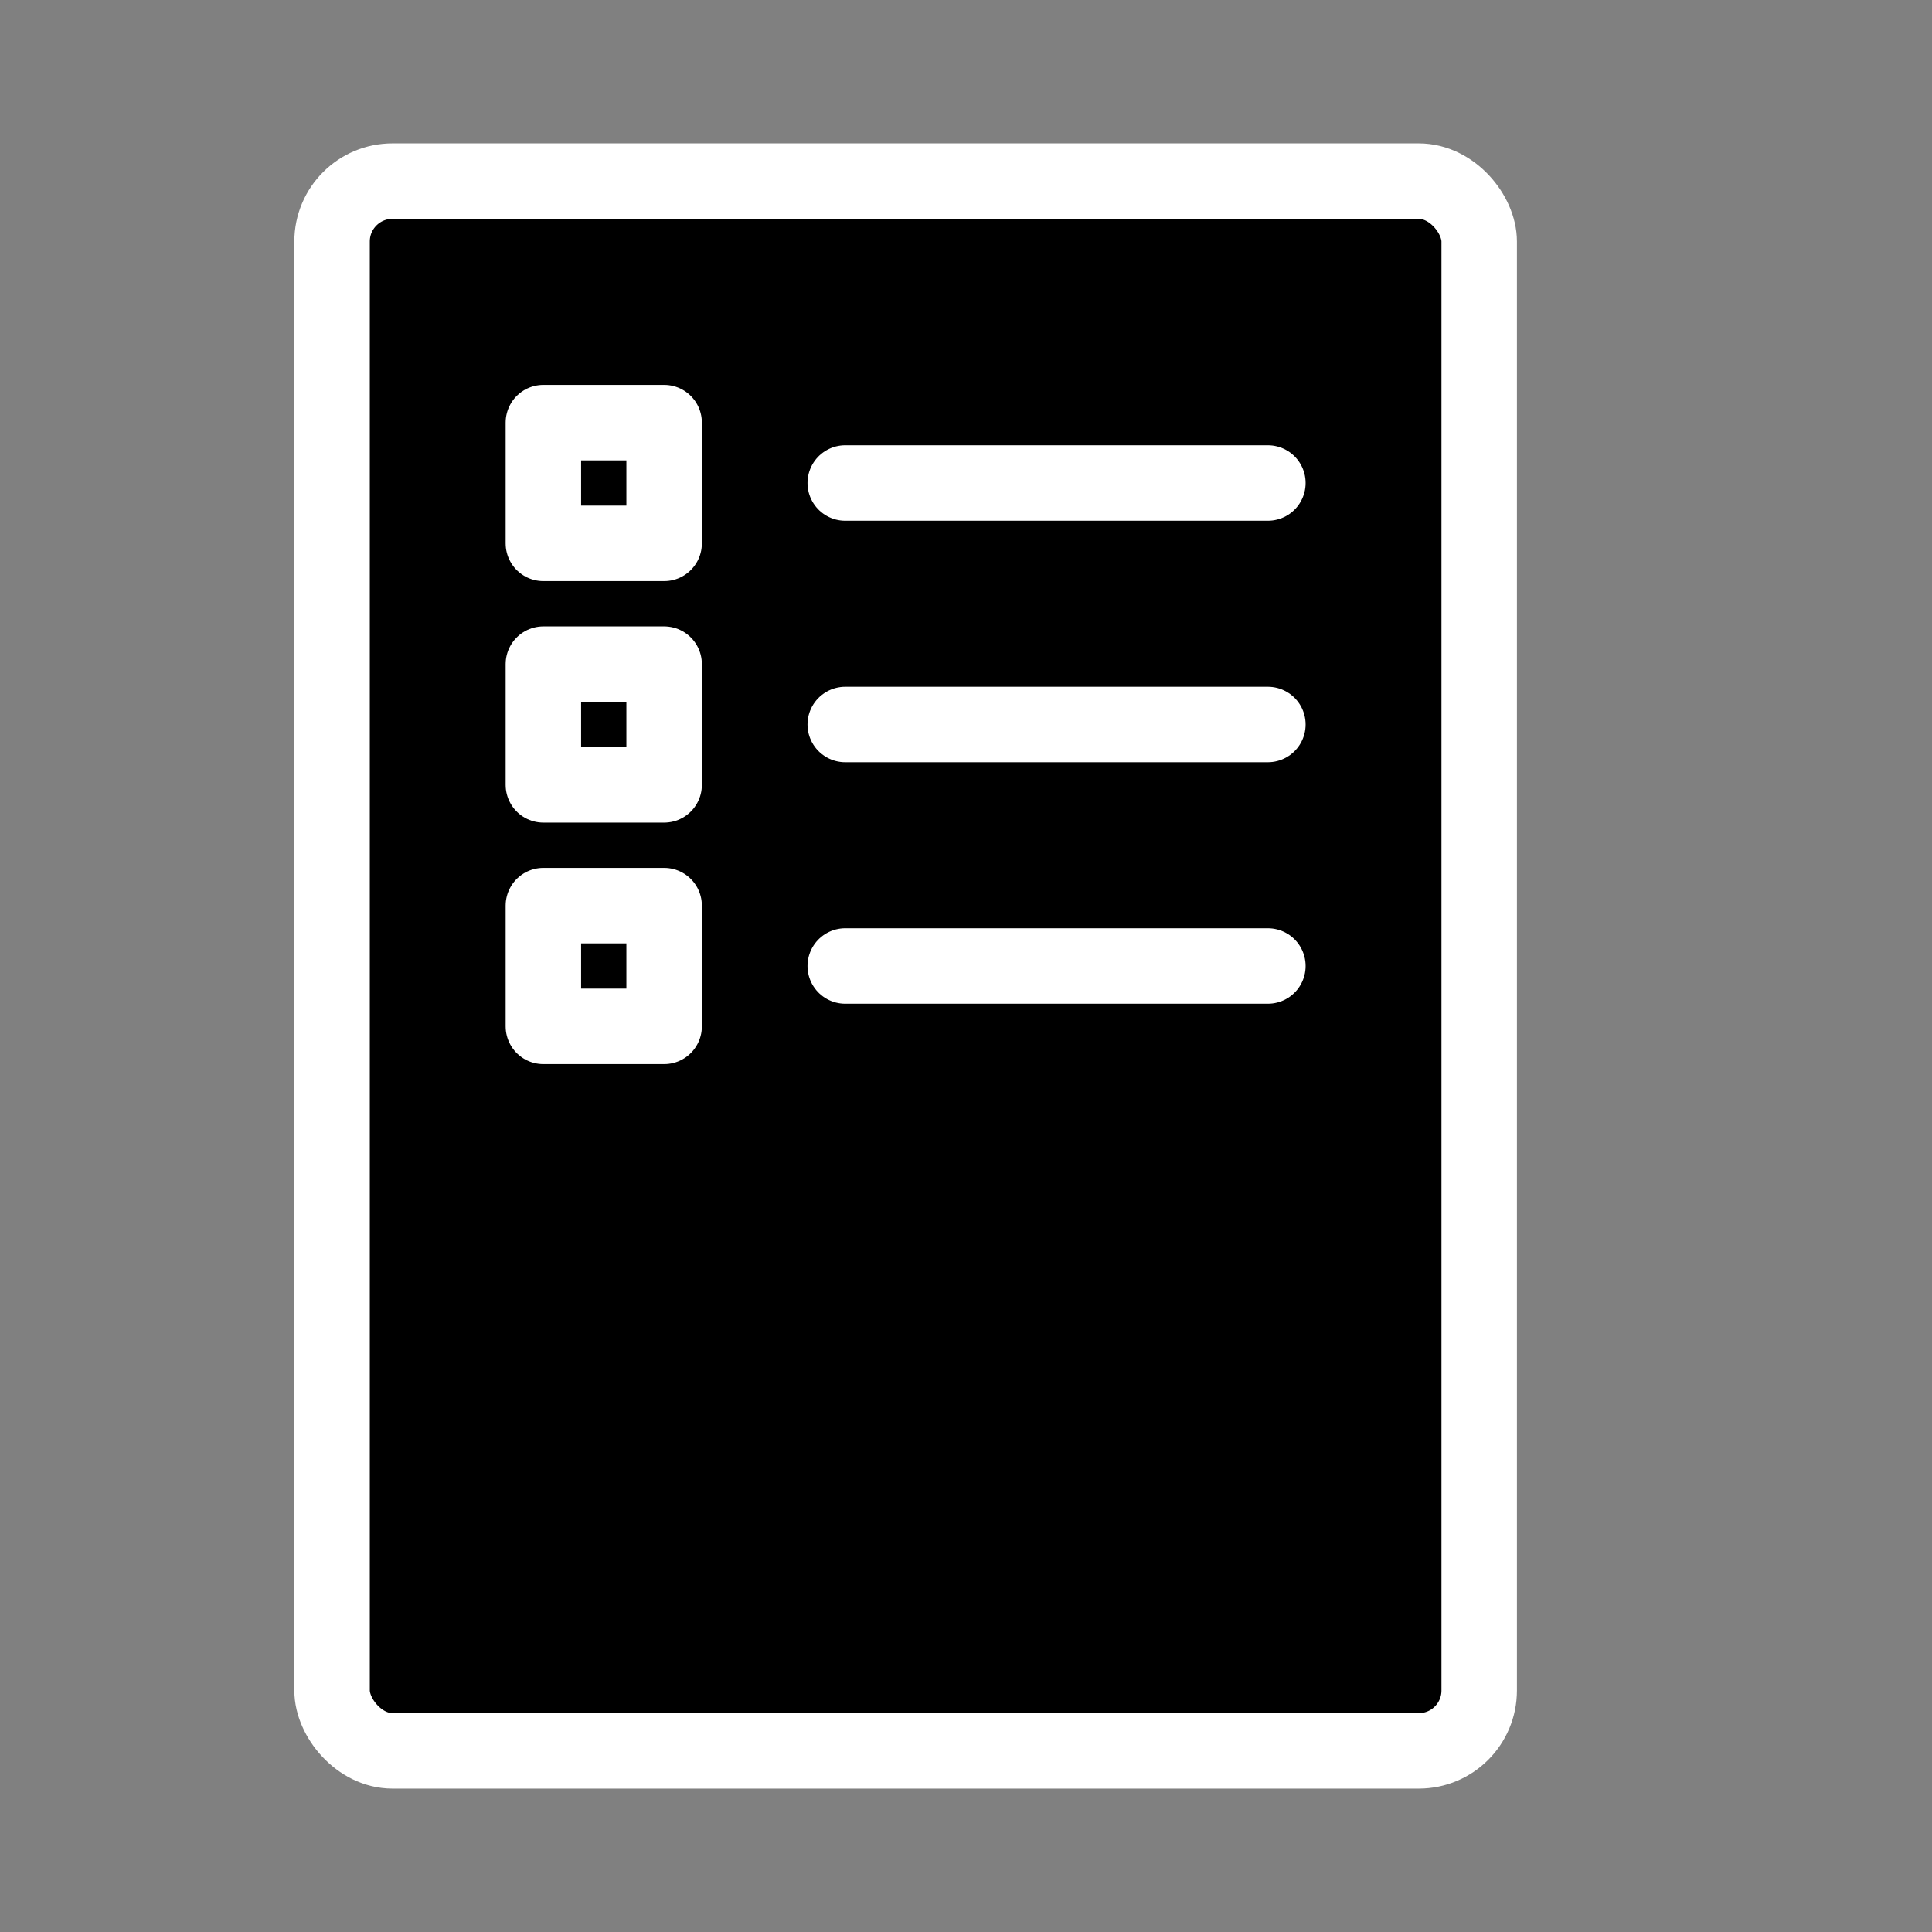 <svg width="200" height="200" viewBox="0 0 64 64" xmlns="http://www.w3.org/2000/svg">
  <rect x="0" y="0" width="64" height="64" fill="#808080" stroke="none"/>
  <g stroke="#ffffff" stroke-width="2.5" fill="none" stroke-linecap="round" stroke-linejoin="round">
    <!-- Documento -->
    <rect x="11" y="6" width="38" height="52" rx="2" fill="transparent."/>
    
    <!-- Líneas de texto -->
    <line x1="28" y1="16" x2="42" y2="16"/>
    <line x1="28" y1="24" x2="42" y2="24"/>
    <line x1="28" y1="32" x2="42" y2="32"/>
    
    <!-- Checkboxes -->
    <rect x="18" y="14" width="4" height="4"/>
    <rect x="18" y="22" width="4" height="4"/>
    <rect x="18" y="30" width="4" height="4"/>
    
    <!-- Uno marcado -->
    <!-- <line x1="13" y1="25" x2="15" y2="27"/>
    <line x1="15" y1="27" x2="17" y2="23"/> -->
  </g>
</svg>